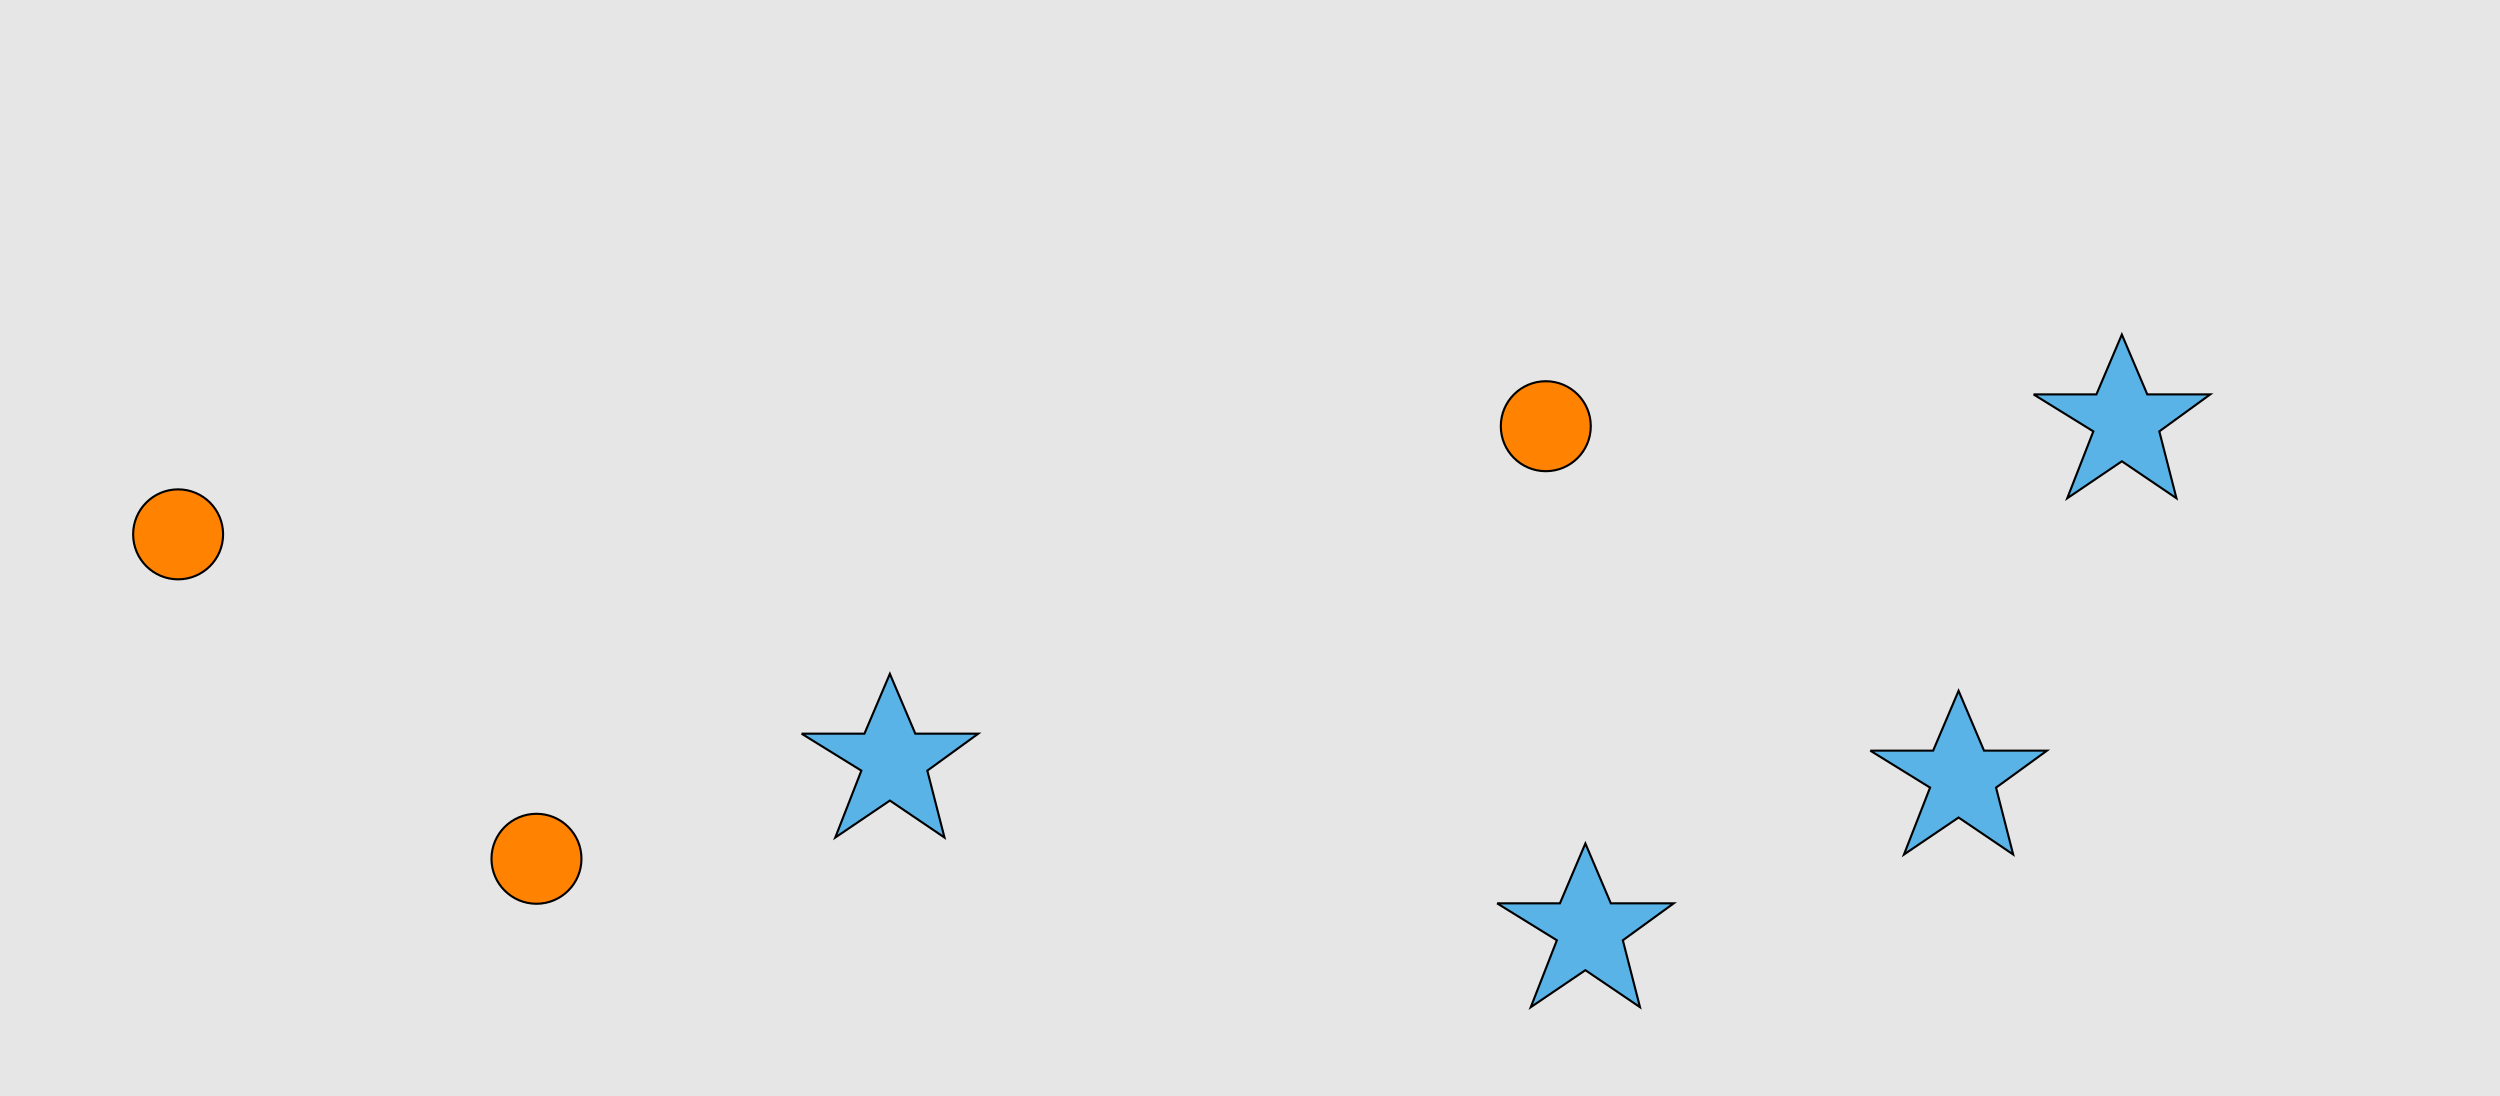 <?xml version="1.0" encoding="UTF-8"?>
<svg xmlns="http://www.w3.org/2000/svg" xmlns:xlink="http://www.w3.org/1999/xlink" width="1179pt" height="517pt" viewBox="0 0 1179 517" version="1.1">
<g id="surface876">
<rect x="0" y="0" width="1179" height="517" style="fill:rgb(90%,90%,90%);fill-opacity:1;stroke:none;"/>
<path style="fill-rule:nonzero;fill:rgb(100%,51%,0%);fill-opacity:1;stroke-width:1;stroke-linecap:butt;stroke-linejoin:miter;stroke:rgb(0%,0%,0%);stroke-opacity:1;stroke-miterlimit:10;" d="M 105.215 252 C 105.215 263.715 95.715 273.215 84 273.215 C 72.285 273.215 62.785 263.715 62.785 252 C 62.785 240.285 72.285 230.785 84 230.785 C 95.715 230.785 105.215 240.285 105.215 252 "/>
<path style="fill-rule:nonzero;fill:rgb(100%,51%,0%);fill-opacity:1;stroke-width:1;stroke-linecap:butt;stroke-linejoin:miter;stroke:rgb(0%,0%,0%);stroke-opacity:1;stroke-miterlimit:10;" d="M 274.215 405 C 274.215 416.715 264.715 426.215 253 426.215 C 241.285 426.215 231.785 416.715 231.785 405 C 231.785 393.285 241.285 383.785 253 383.785 C 264.715 383.785 274.215 393.285 274.215 405 "/>
<path style="fill-rule:nonzero;fill:rgb(100%,51%,0%);fill-opacity:1;stroke-width:1;stroke-linecap:butt;stroke-linejoin:miter;stroke:rgb(0%,0%,0%);stroke-opacity:1;stroke-miterlimit:10;" d="M 750.215 201 C 750.215 212.715 740.715 222.215 729 222.215 C 717.285 222.215 707.785 212.715 707.785 201 C 707.785 189.285 717.285 179.785 729 179.785 C 740.715 179.785 750.215 189.285 750.215 201 "/>
<path style="fill-rule:nonzero;fill:rgb(35%,70%,90%);fill-opacity:1;stroke-width:1;stroke-linecap:butt;stroke-linejoin:miter;stroke:rgb(0%,0%,0%);stroke-opacity:1;stroke-miterlimit:10;" d="M 959 186 L 988.664 186 L 1000.664 157.785 L 1012.664 186 L 1042.332 186 L 1018.332 203.438 L 1026.418 234.98 L 1000.664 217.543 L 974.914 234.98 L 987.215 203.438 L 959 186 "/>
<path style="fill-rule:nonzero;fill:rgb(35%,70%,90%);fill-opacity:1;stroke-width:1;stroke-linecap:butt;stroke-linejoin:miter;stroke:rgb(0%,0%,0%);stroke-opacity:1;stroke-miterlimit:10;" d="M 882 354 L 911.664 354 L 923.664 325.785 L 935.664 354 L 965.332 354 L 941.332 371.438 L 949.418 402.98 L 923.664 385.543 L 897.914 402.98 L 910.215 371.438 L 882 354 "/>
<path style="fill-rule:nonzero;fill:rgb(35%,70%,90%);fill-opacity:1;stroke-width:1;stroke-linecap:butt;stroke-linejoin:miter;stroke:rgb(0%,0%,0%);stroke-opacity:1;stroke-miterlimit:10;" d="M 706 426 L 735.664 426 L 747.664 397.785 L 759.664 426 L 789.332 426 L 765.332 443.438 L 773.418 474.98 L 747.664 457.543 L 721.914 474.98 L 734.215 443.438 L 706 426 "/>
<path style="fill-rule:nonzero;fill:rgb(35%,70%,90%);fill-opacity:1;stroke-width:1;stroke-linecap:butt;stroke-linejoin:miter;stroke:rgb(0%,0%,0%);stroke-opacity:1;stroke-miterlimit:10;" d="M 378 346 L 407.664 346 L 419.664 317.785 L 431.664 346 L 461.332 346 L 437.332 363.438 L 445.418 394.98 L 419.664 377.543 L 393.914 394.98 L 406.215 363.438 L 378 346 "/>
</g>
</svg>
